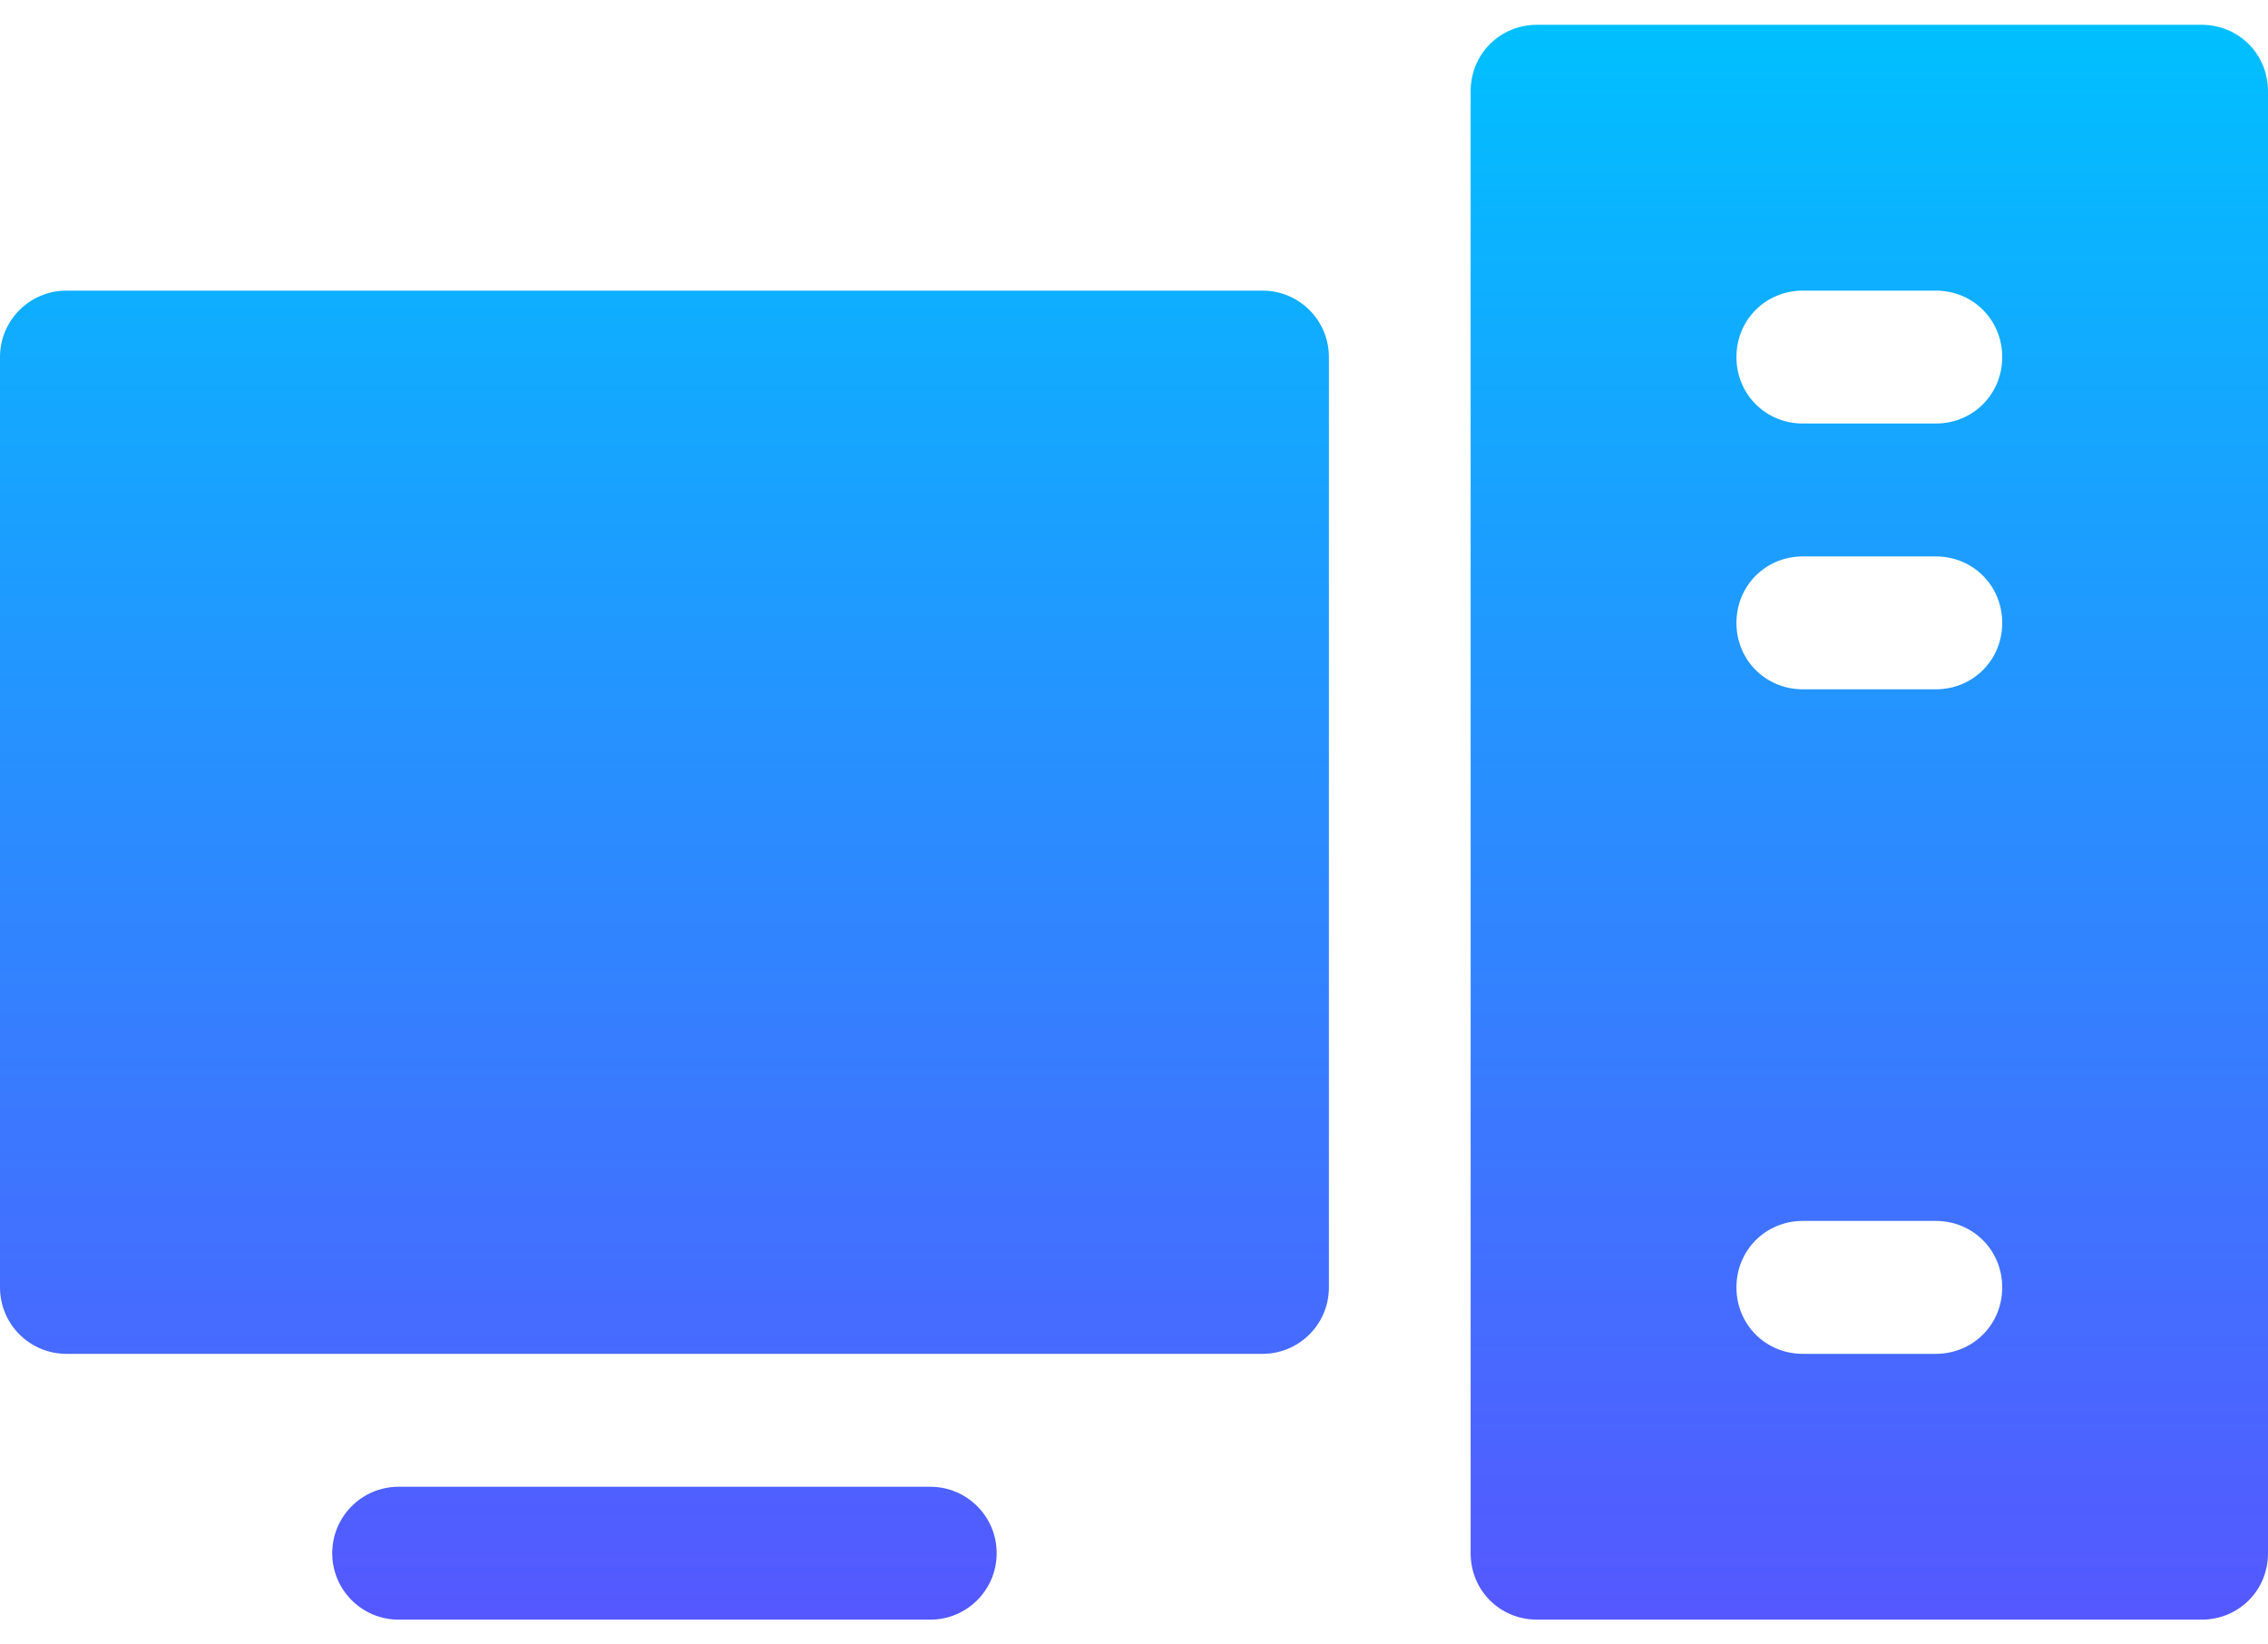 <svg width="80" height="58" viewBox="0 0 80 58" fill="none" xmlns="http://www.w3.org/2000/svg">
<path d="M32.812 52.438H14.062C12.767 52.438 11.719 53.486 11.719 54.781C11.719 56.077 12.767 57.125 14.062 57.125H32.812C34.108 57.125 35.156 56.077 35.156 54.781C35.156 53.486 34.108 52.438 32.812 52.438ZM44.531 10.25H2.344C1.048 10.25 0 11.298 0 12.594V45.406C0 46.702 1.048 47.75 2.344 47.75H44.531C45.827 47.75 46.875 46.702 46.875 45.406V12.594C46.875 11.298 45.827 10.25 44.531 10.25ZM77.656 0.875H54.219C52.906 0.875 51.875 1.906 51.875 3.219V54.781C51.875 56.094 52.906 57.125 54.219 57.125H77.656C78.969 57.125 80 56.094 80 54.781V3.219C80 1.906 78.969 0.875 77.656 0.875ZM68.281 47.75H63.594C62.281 47.75 61.25 46.719 61.25 45.406C61.25 44.094 62.281 43.062 63.594 43.062H68.281C69.594 43.062 70.625 44.094 70.625 45.406C70.625 46.719 69.594 47.75 68.281 47.75ZM68.281 24.312H63.594C62.281 24.312 61.25 23.281 61.25 21.969C61.25 20.656 62.281 19.625 63.594 19.625H68.281C69.594 19.625 70.625 20.656 70.625 21.969C70.625 23.281 69.594 24.312 68.281 24.312ZM68.281 14.938H63.594C62.281 14.938 61.25 13.906 61.25 12.594C61.25 11.281 62.281 10.25 63.594 10.25H68.281C69.594 10.25 70.625 11.281 70.625 12.594C70.625 13.906 69.594 14.938 68.281 14.938Z" fill="url(#paint0_linear_104_214)"/>
<defs>
<linearGradient id="paint0_linear_104_214" x1="40" y1="57.125" x2="40" y2="0.875" gradientUnits="userSpaceOnUse">
<stop stop-color="#5558FF"/>
<stop offset="1" stop-color="#00C0FF"/>
</linearGradient>
</defs>
</svg>
